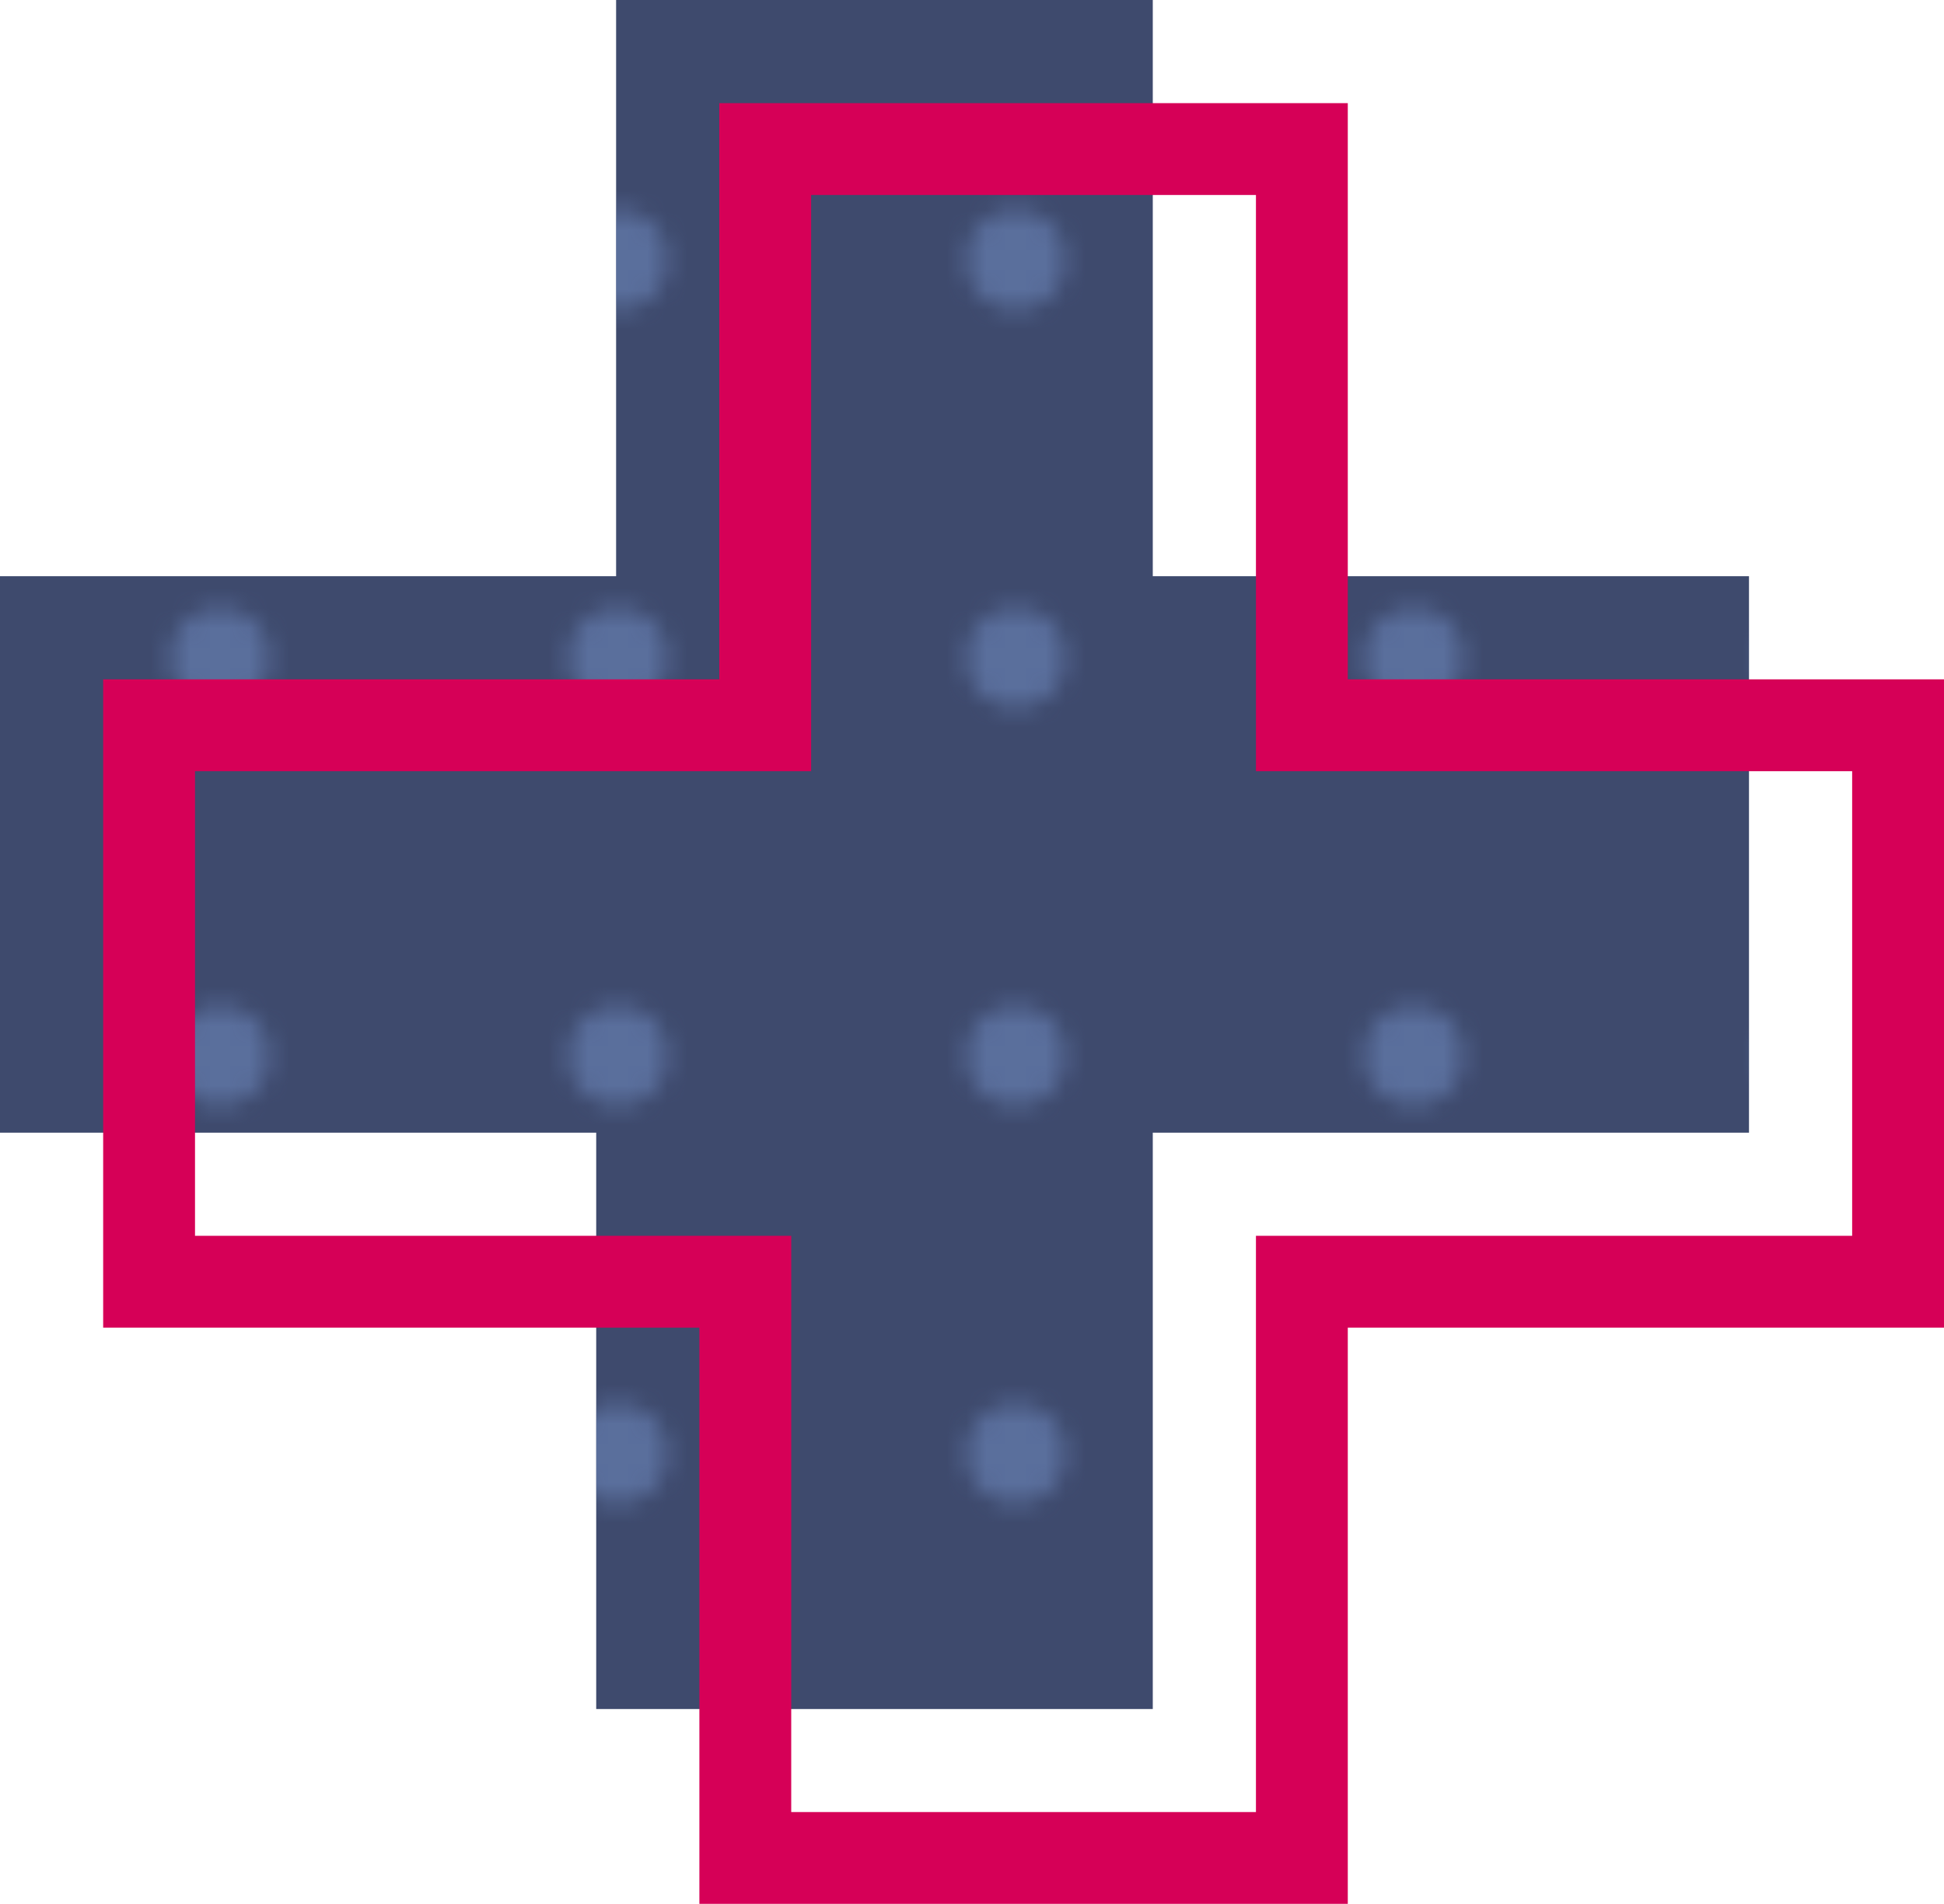 <svg xmlns="http://www.w3.org/2000/svg" xmlns:xlink="http://www.w3.org/1999/xlink" width="127" height="124.4" viewBox="0 0 127 124.4"><defs><pattern id="bb4b7502-d5fb-492a-b666-077aba06dd3c" data-name="New Pattern" width="20" height="20" patternTransform="translate(-24.64 -22.01) scale(1.3)" patternUnits="userSpaceOnUse" viewBox="0 0 20 20"><rect width="20" height="20" fill="none"/><circle cx="10" cy="10" r="2.5" fill="#7693cc"/></pattern></defs><title>plus</title><g id="ab2da3bc-7e02-4e76-a862-ce6e70ceafb4" data-name="Layer 2"><g id="e4bebbf4-646c-4978-9dbc-a5c6c4dc2f1f" data-name="Layer 1"><polygon points="0 37.65 40.25 37.65 40.25 0 75.31 0 75.31 37.65 114.26 37.65 114.26 74.01 75.31 74.01 75.31 111.67 38.95 111.67 38.95 74.01 0 74.01 0 37.65" fill="#3e4a6d"/><polygon points="0 37.65 40.25 37.65 40.25 0 75.31 0 75.31 37.65 114.26 37.65 114.26 74.01 75.31 74.01 75.31 111.67 38.95 111.67 38.95 74.01 0 74.01 0 37.65" opacity="0.5" fill="url(#bb4b7502-d5fb-492a-b666-077aba06dd3c)"/><polygon points="9.74 47.39 49.99 47.39 49.99 9.74 85.05 9.74 85.05 47.39 124 47.39 124 83.75 85.05 83.75 85.05 121.4 48.69 121.4 48.69 83.75 9.74 83.75 9.74 47.39" fill="none" stroke="#d60057" stroke-miterlimit="10" stroke-width="6"/></g></g></svg>
